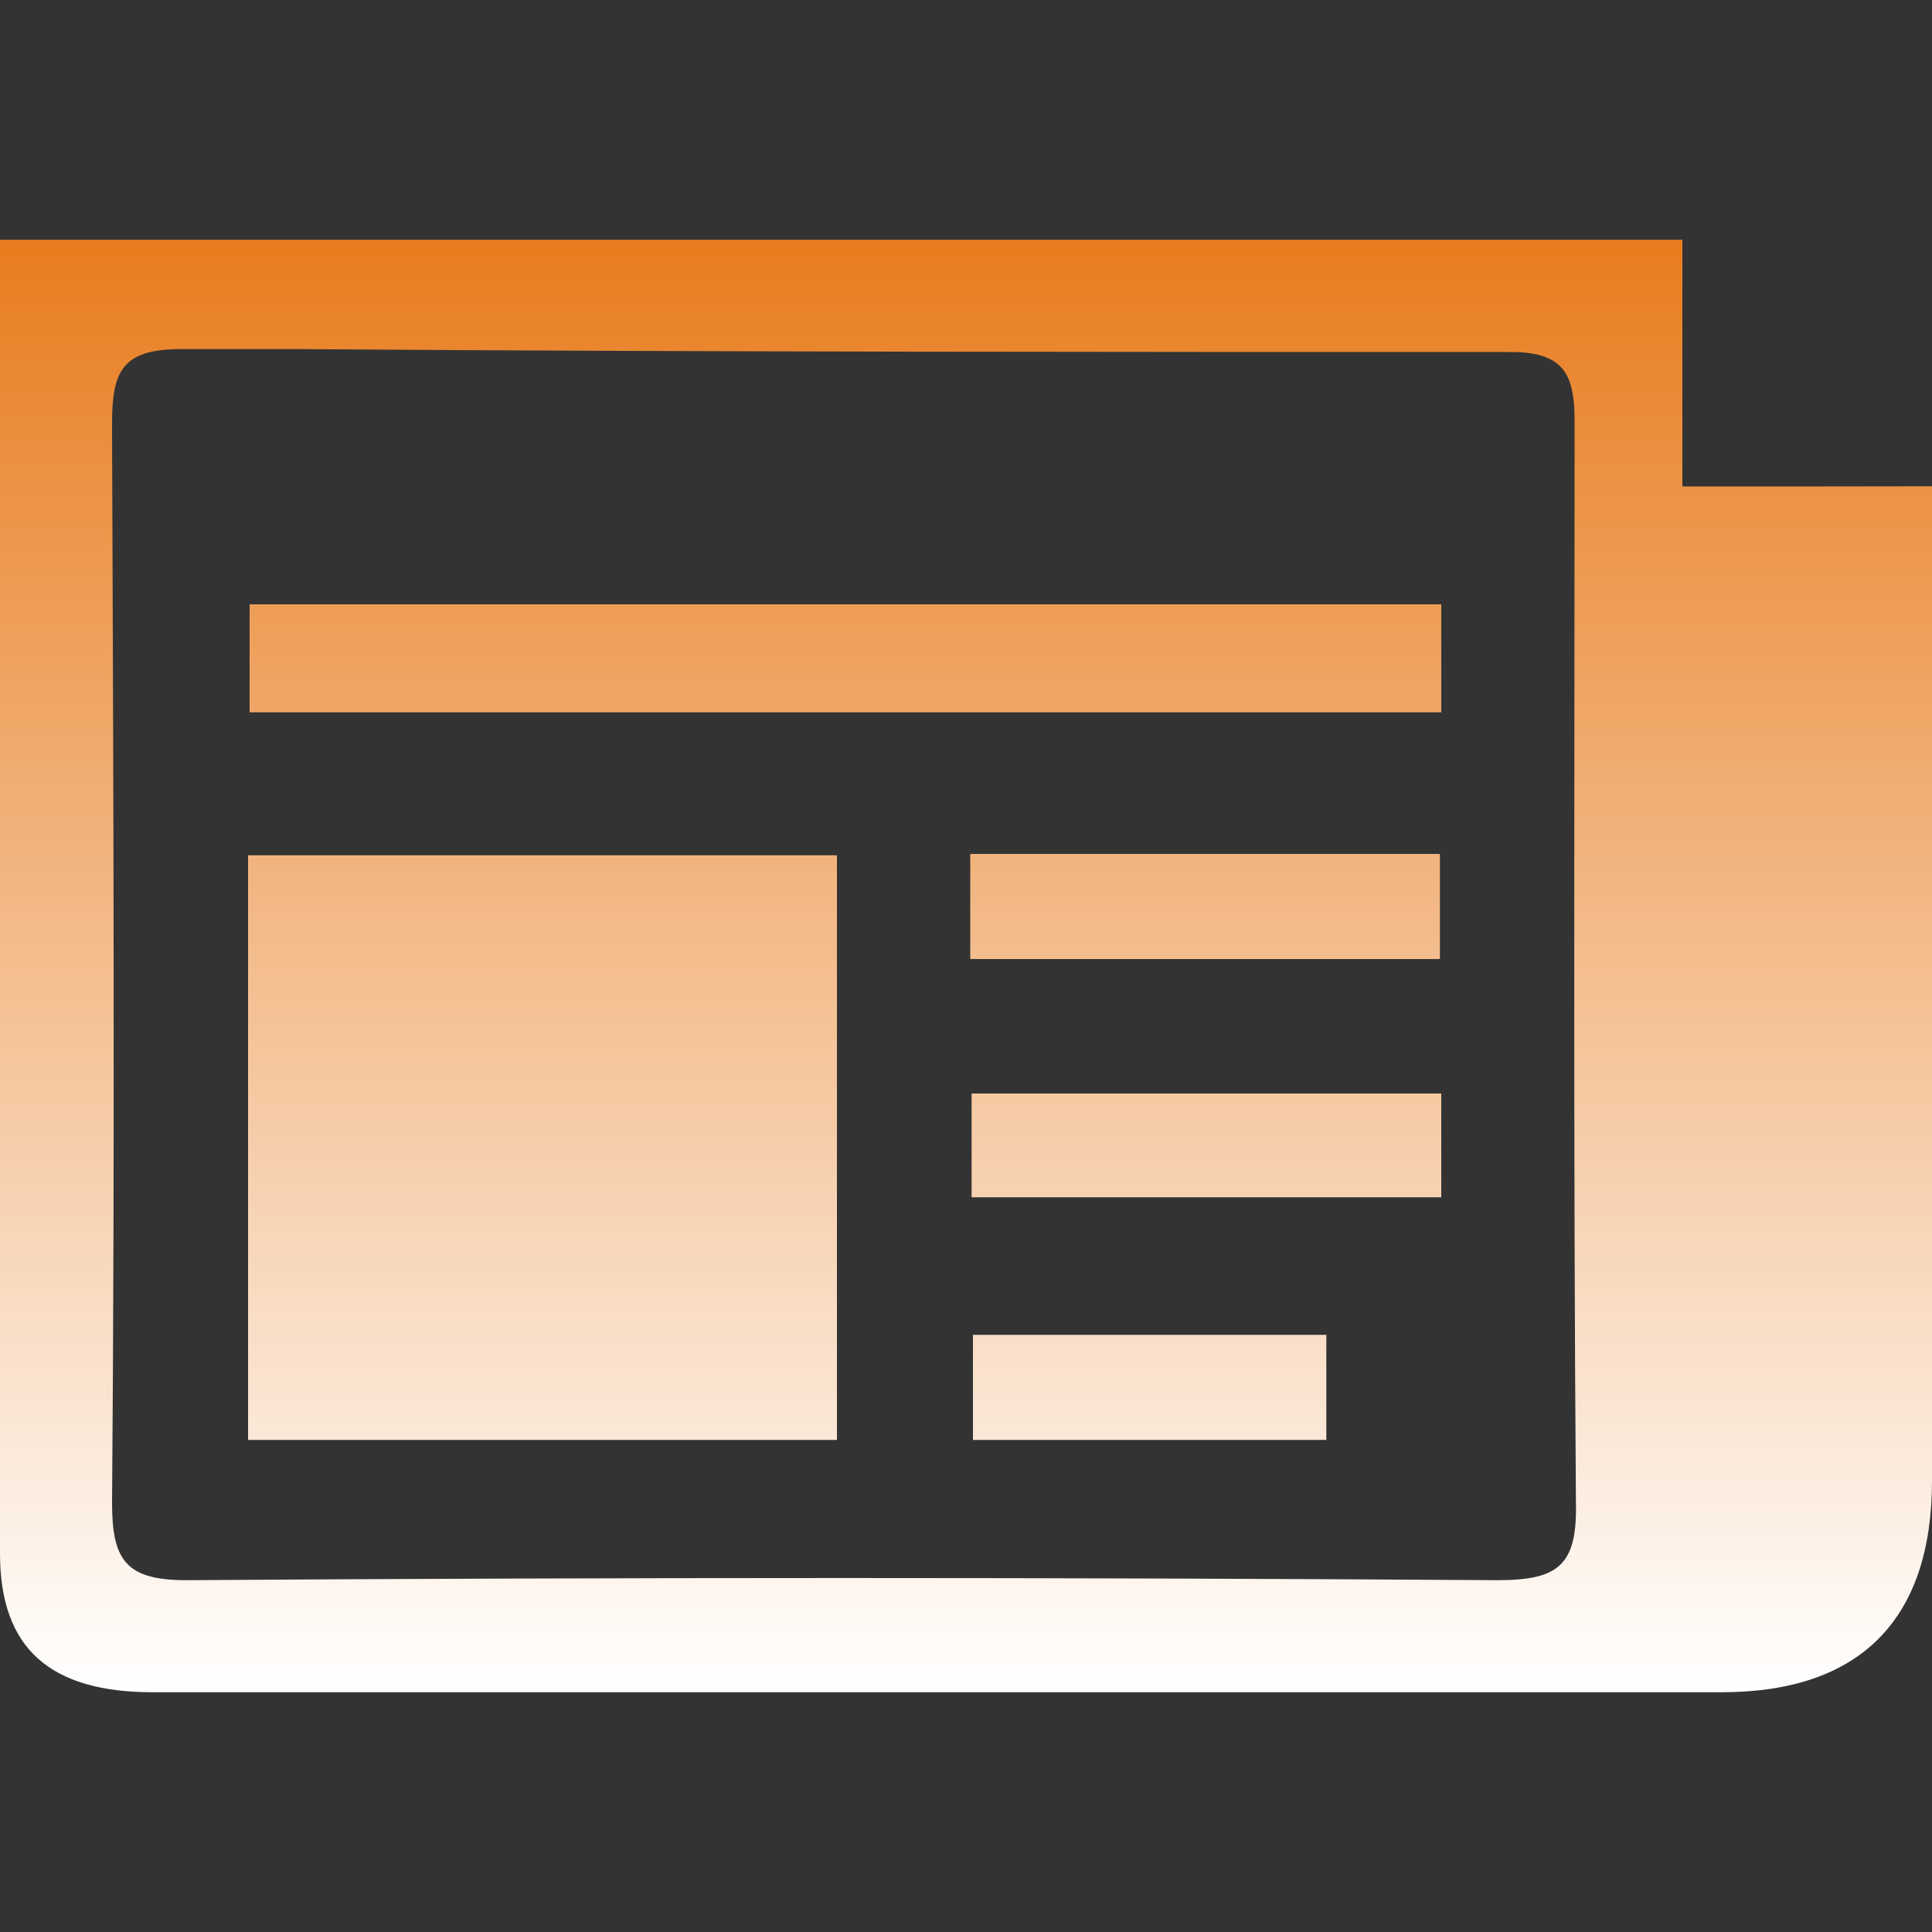 <?xml version="1.0" encoding="utf-8"?>
<!-- Generator: Adobe Illustrator 19.1.0, SVG Export Plug-In . SVG Version: 6.00 Build 0)  -->
<svg version="1.1" id="Layer_1" xmlns="http://www.w3.org/2000/svg" xmlns:xlink="http://www.w3.org/1999/xlink" x="0px" y="0px"
	 viewBox="194 -104 1000 1000" style="enable-background:new 194 -104 1000 1000;" xml:space="preserve">
<rect x="194" y="-104" width="1000" height="1000" fill="#333333" stroke="none"/>
<style type="text/css">
	.st0{fill:url(#SVGID_1_);}
</style>
<linearGradient id="SVGID_1_" gradientUnits="userSpaceOnUse" x1="694" y1="20.1" x2="694" y2="771.9">
	<stop  offset="0" style="stop-color:#E87C1E"/>
	<stop  offset="1" style="stop-color:#FFFFFF"/>
</linearGradient>
<path class="st0" d="M322.4,641.3c0-102.3,0-201,0-302.6c100.9,0,201.7,0,304.8,0c0,100.1,0,199.6,0,302.6
	C526.4,641.3,426.2,641.3,322.4,641.3z M940,208.8c0,20.3,0,36.3,0,55.9c-206.1,0-410.7,0-616.8,0c0-18.9,0-36.3,0-55.9
	C529.3,208.8,733.2,208.8,940,208.8z M939.3,392.4c-81.3,0-161.1,0-243.1,0c0-18.9,0-34.8,0-54.4c80.6,0,160.4,0,243.1,0
	C939.3,356.1,939.3,372.8,939.3,392.4z M696.9,515.7c0-19.6,0-35.6,0-53.7c82,0,161.8,0,243.1,0c0,18.1,0,34.8,0,53.7
	C859.5,515.7,779.6,515.7,696.9,515.7z M880.5,586.9c0,18.9,0,34.8,0,54.4c-60.2,0-119.7,0-182.9,0c0-16.7,0-34.1,0-54.4
	C756.4,586.9,816.6,586.9,880.5,586.9z M1064.8,147.8c0-42.8,0-85.6,0-127.7c-287.4,0-569.7,0-854.9,0c-4.4,0-8.7,0-13.1,0H194v30.5
	c0,216.3,0,433.2,0,649.5c0,49.3,26.1,71.8,79.1,71.8c270.7,0,541.4,0,812,0c71.8,0,108.9-37.7,108.9-109.6c0-159.7,0-319.3,0-479
	c0-10.9,0-22.5,0-35.6C1151.9,147.8,1105.5,147.8,1064.8,147.8z M969,713.9c-226.4-1.5-452.1-1.5-678.5,0
	c-31.2,0-38.5-10.2-38.5-39.9c1.5-185.1,0.7-370.1,0-555.9c0-0.7,0-2.2,0-2.9c0-26.9,5.1-38.5,35.6-38.5c21,0,41.4,0,62.4,0
	c208.3,1.5,415.8,1.5,623.4,1.5c4.4,0,8.7,0,13.1,0.7c18.1,2.9,22.5,13.8,22.5,34.8c0,1.5,0,3.6,0,5.1c0,185.1-0.7,370.1,0.7,555.2
	C1010.4,706.6,1000.2,713.9,969,713.9z"/>
</svg>
